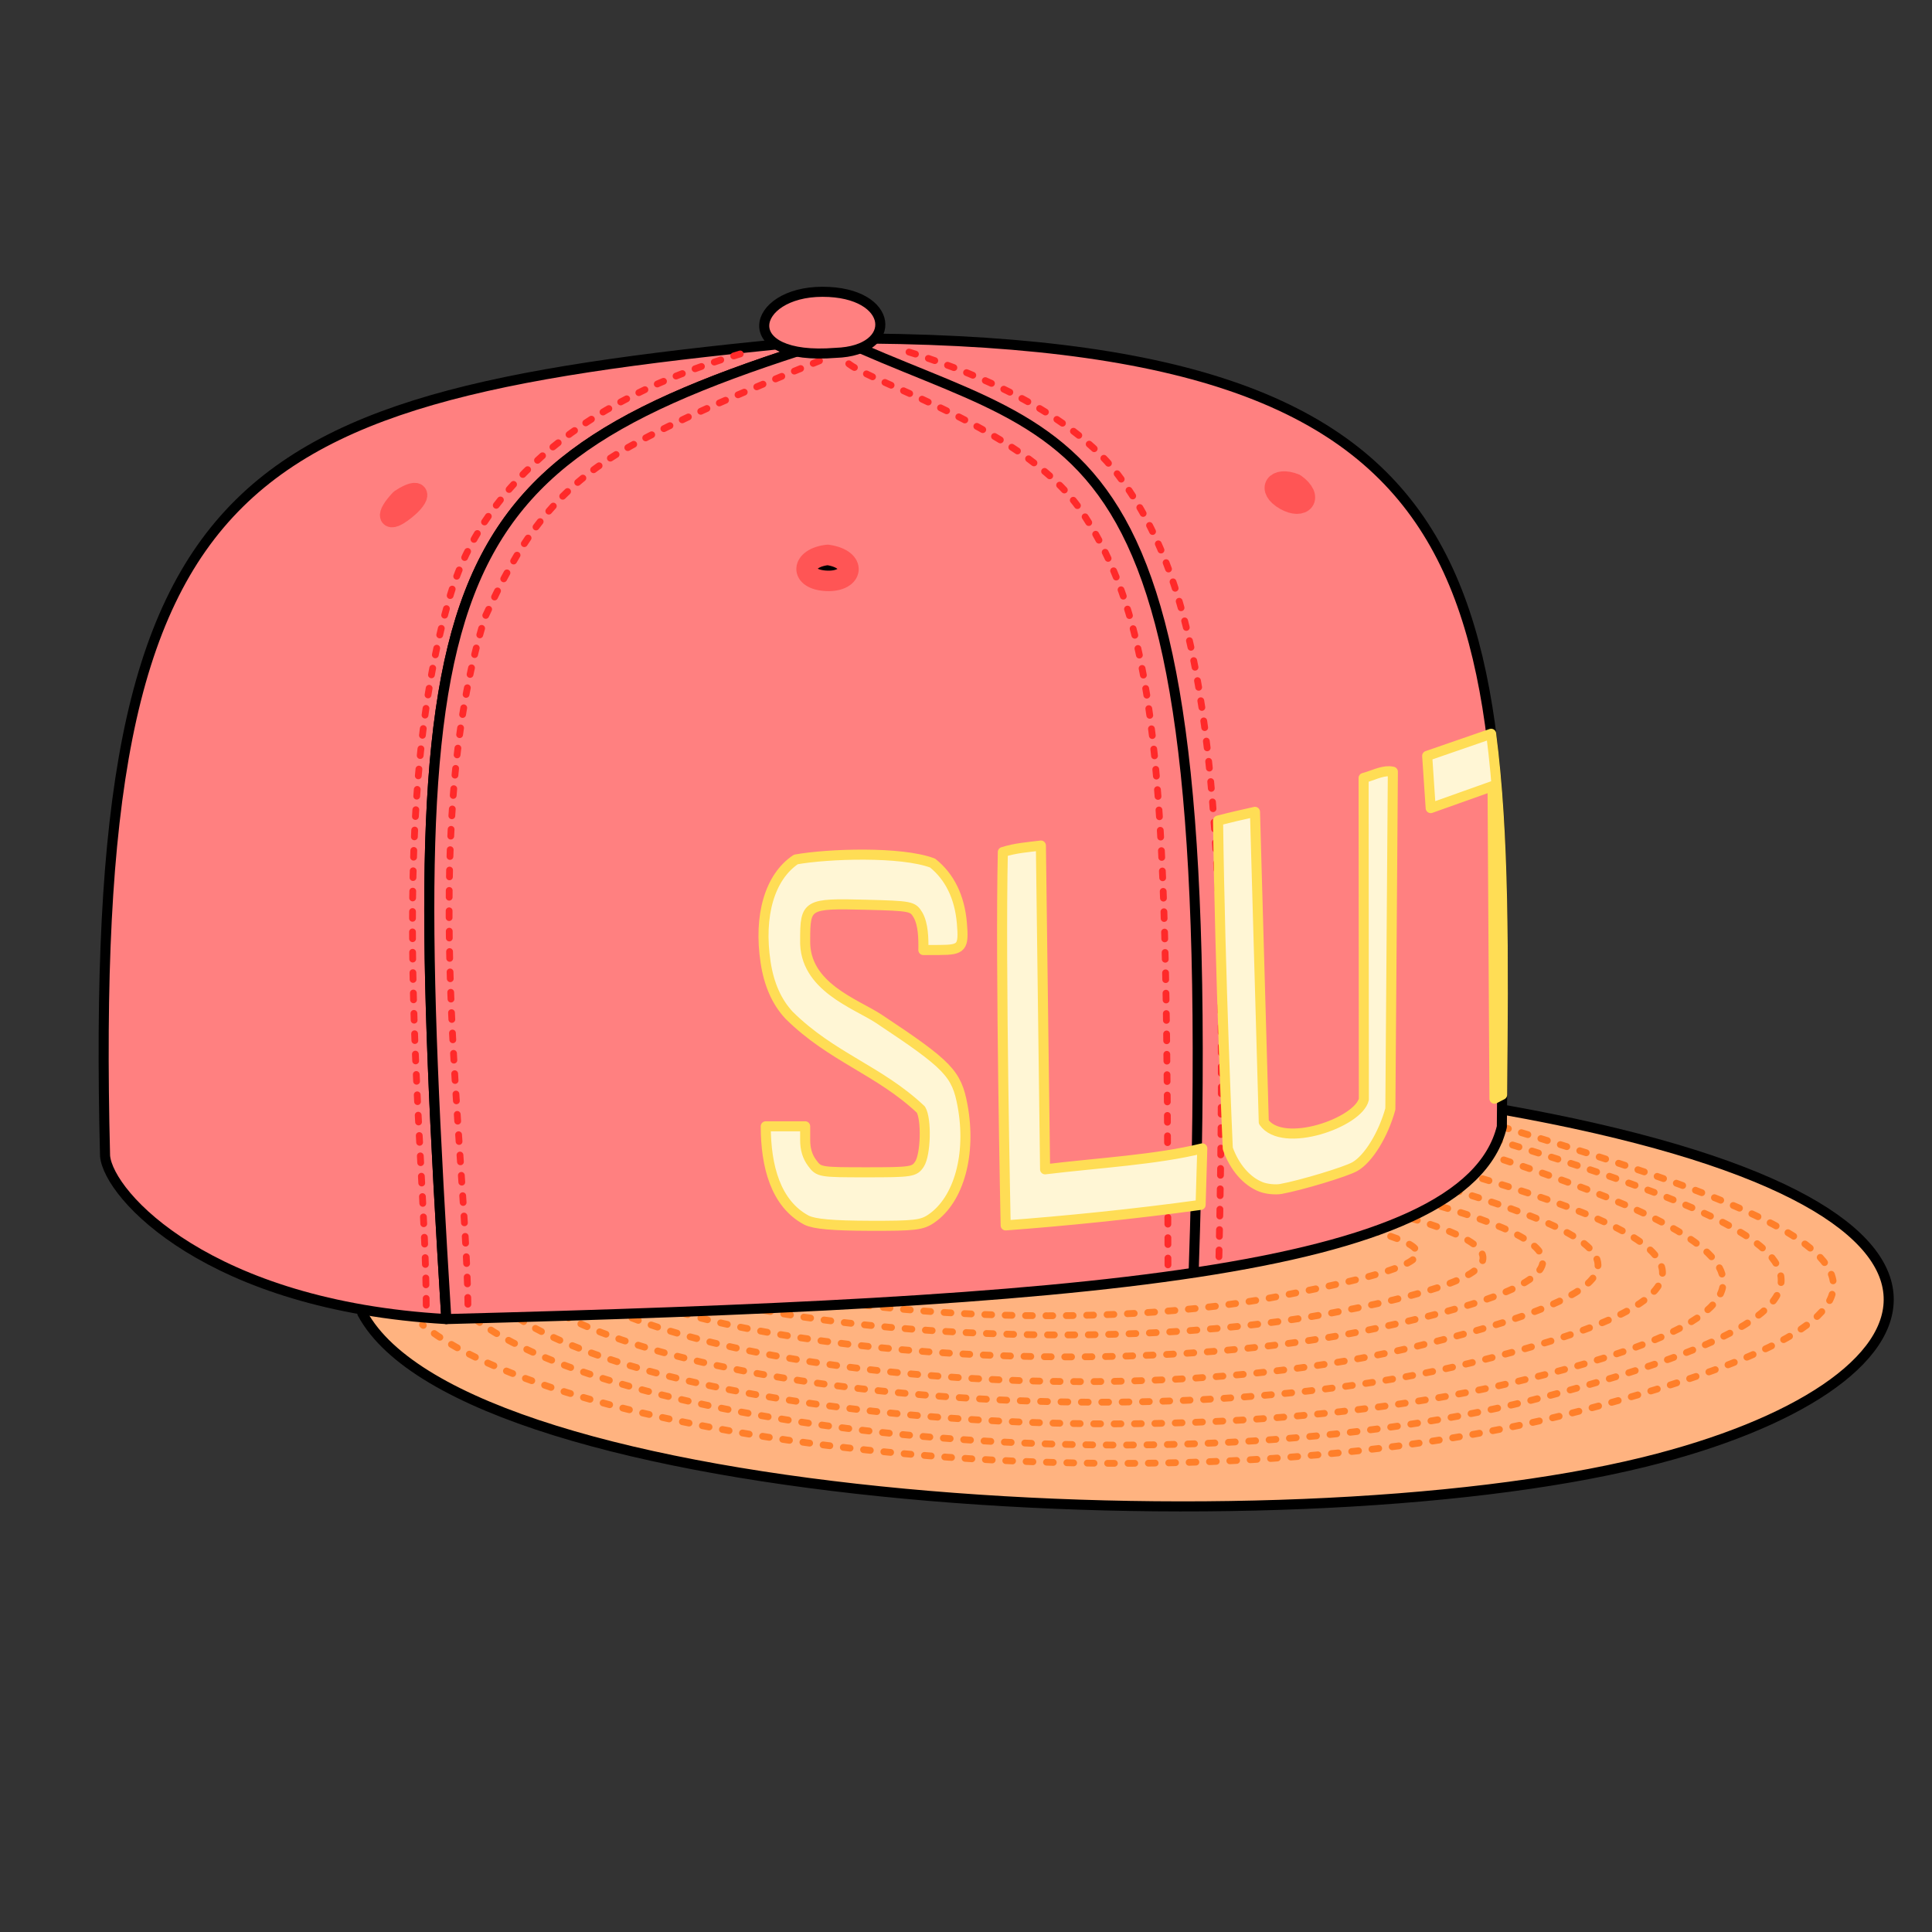 <?xml version="1.0" encoding="UTF-8" standalone="no"?>
<svg
   xmlns:dc="http://purl.org/dc/elements/1.1/"
   xmlns:cc="http://creativecommons.org/ns#"
   xmlns:rdf="http://www.w3.org/1999/02/22-rdf-syntax-ns#"
   xmlns:svg="http://www.w3.org/2000/svg"
   xmlns="http://www.w3.org/2000/svg"
   xmlns:sodipodi="http://sodipodi.sourceforge.net/DTD/sodipodi-0.dtd"
   xmlns:inkscape="http://www.inkscape.org/namespaces/inkscape"
   cursor="default"
   viewBox="0 0 256 256"
   version="1.1"
   id="svg22"
   sodipodi:docname="NyanksHatSlut.svg"
   inkscape:version="0.92.3 (2405546, 2018-03-11)"
   enable-background="new">
  <rect x="0" y="0" width="256" height="256" fill="#333333" stroke="none"/>
  <defs
     id="defs26" />
  <sodipodi:namedview
     pagecolor="#ffffff"
     bordercolor="#666666"
     borderopacity="1"
     objecttolerance="10"
     gridtolerance="10"
     guidetolerance="10"
     inkscape:pageopacity="0"
     inkscape:pageshadow="2"
     inkscape:window-width="1920"
     inkscape:window-height="1018"
     id="namedview24"
     showgrid="false"
     inkscape:zoom="2.9168155"
     inkscape:cx="-3.8154659"
     inkscape:cy="144.54311"
     inkscape:window-x="-9"
     inkscape:window-y="-9"
     inkscape:window-maximized="1"
     inkscape:current-layer="layer3" />
  <g
     inkscape:groupmode="layer"
     id="layer2"
     inkscape:label="Layer 1"
     style="display:inline" />
  <g
     inkscape:groupmode="layer"
     id="layer4"
     inkscape:label="Layer 3"
     style="display:inline">
    <path
       style="display:inline;opacity:1;fill:#ffdd55;fill-opacity:1;fill-rule:nonzero;stroke:#ffd4ff;stroke-width:1.89;stroke-linecap:round;stroke-linejoin:round;stroke-miterlimit:4;stroke-dasharray:none;stroke-dashoffset:0;stroke-opacity:0;paint-order:normal"
       d="m 161.826,116.447 c 0,0 -1.356,7.835 -1.05,10.967"
       id="path1103"
       inkscape:connector-curvature="0" />
    <path
       style="display:inline;opacity:1;fill:#ffdd55;fill-opacity:1;fill-rule:nonzero;stroke:#ffd4ff;stroke-width:1.89;stroke-linecap:round;stroke-linejoin:round;stroke-miterlimit:4;stroke-dasharray:none;stroke-dashoffset:0;stroke-opacity:0;paint-order:normal"
       d="m 154.637,125.318 c 0.431,3.178 0.655,8.198 0.689,8.181"
       id="path1105"
       inkscape:connector-curvature="0"
       sodipodi:nodetypes="cc" />
    <path
       style="opacity:1;fill:#ffb380;fill-opacity:1;fill-rule:nonzero;stroke:#000000;stroke-width:1.333;stroke-linecap:round;stroke-linejoin:round;stroke-miterlimit:4;stroke-dasharray:none;stroke-dashoffset:0;stroke-opacity:1;paint-order:normal"
       d="m 199.091,147.026 c 71.167,12.629 58.95,36.814 18.755,46.705 -48.597,11.959 -156.096,5.793 -169.836,-19.706"
       id="path1285"
       inkscape:connector-curvature="0"
       sodipodi:nodetypes="csc" />
    <path
       id="path1200"
       style="display:inline;opacity:1;fill:none;fill-opacity:1;fill-rule:nonzero;stroke:#ff7f2a;stroke-width:0.9;stroke-linecap:round;stroke-linejoin:round;stroke-miterlimit:4;stroke-dasharray:0.9, 1.8;stroke-dashoffset:0;stroke-opacity:1;paint-order:normal"
       d="m 195.247,150.144 c 41.949,12.6 61.204,21.203 9.986,34.803 -50.062,13.293 -124.094,4.527 -142.691,-10.484 m 129.007,-23.272 c 37.308,11.818 55.456,20.876 9.372,31.894 -47.172,11.279 -116.461,4.149 -133.914,-9.607 M 186.059,153.191 c 33.099,9.223 52.81,16.727 8.617,27.455 -43.196,10.487 -107.074,3.571 -123.12,-8.27 M 179.512,153.908 c 32.81,9.109 48.434,14.61 8.374,24.442 -39.156,9.61 -97.06,3.273 -111.606,-7.579 m 99.026,-15.036 c 29.975,7.336 43.735,12.344 7.136,20.261 -35.773,7.739 -88.674,2.635 -101.963,-6.103 m 90.725,-12.307 c 26.506,5.728 37.922,10.152 5.56,16.335 -31.632,6.043 -78.411,2.058 -90.161,-4.766 m 81.938,-9.211 c 22.486,4.952 28.305,6.489 0.85,11.834 -26.836,5.225 -66.52,1.779 -76.489,-4.12 m 106.103,-18.359 c 45.209,13.598 65.961,22.881 10.763,37.558 -53.953,14.345 -133.739,4.885 -153.781,-11.314"
       inkscape:connector-curvature="0"
       sodipodi:nodetypes="csccsccsccscccccccccccsc" />
    <path
       sodipodi:nodetypes="cccc"
       inkscape:connector-curvature="0"
       d="m 13.921,153.173 c 0.482,5.246 13.797,19.828 45.22,21.611 C 52.978,74.661 56.164,61.692 111.084,44.846 31.407,52.343 11.535,59.437 13.921,153.173 Z"
       style="display:inline;opacity:1;fill:#ff8080;fill-opacity:1;fill-rule:nonzero;stroke:#000000;stroke-width:1.333;stroke-linecap:round;stroke-linejoin:round;stroke-miterlimit:4;stroke-dasharray:none;stroke-dashoffset:0;stroke-opacity:1;paint-order:normal"
       id="path1250" />
  </g>
  <g
     inkscape:groupmode="layer"
     id="layer3"
     inkscape:label="Layer 2"
     style="display:inline">
    <path
       id="path968"
       style="display:inline;opacity:1;fill:#ff8080;fill-opacity:1;fill-rule:nonzero;stroke:#000000;stroke-width:1.333;stroke-linecap:round;stroke-linejoin:round;stroke-miterlimit:4;stroke-dasharray:none;stroke-dashoffset:0;stroke-opacity:1;paint-order:normal"
       d="m 111.084,44.846 c 90.259,-0.242 88.578,33.708 87.919,104.453 -4.744,19.576 -56.194,23.324 -139.863,25.485 C 52.978,74.661 56.164,61.692 111.084,44.846 Z"
       inkscape:connector-curvature="0"
       sodipodi:nodetypes="cccc" />
    <path
       style="display:inline;opacity:1;fill:#000000;fill-opacity:1;fill-rule:nonzero;stroke:#ff5555;stroke-width:2.713;stroke-linecap:round;stroke-linejoin:round;stroke-miterlimit:4;stroke-dasharray:none;stroke-dashoffset:0;stroke-opacity:1;paint-order:normal"
       d="m 109.678,73.528 c 3.94,0.572 3.423,3.582 -0.124,3.439 -3.719,-0.149 -3.458,-3.061 0.124,-3.439 z"
       id="path1037"
       inkscape:connector-curvature="0"
       sodipodi:nodetypes="csc" />
    <path
       style="display:inline;opacity:1;fill:#000000;fill-opacity:1;fill-rule:nonzero;stroke:#ff5555;stroke-width:2.713;stroke-linecap:round;stroke-linejoin:round;stroke-miterlimit:4;stroke-dasharray:none;stroke-dashoffset:0;stroke-opacity:1;paint-order:normal"
       d="m 171.606,64.125 c 2.493,1.773 1.051,3.482 -1.328,2.12 -2.494,-1.428 -1.263,-3.167 1.328,-2.12 z"
       id="path1037-5"
       inkscape:connector-curvature="0"
       sodipodi:nodetypes="csc" />
    <path
       style="display:inline;opacity:1;fill:#000000;fill-opacity:1;fill-rule:nonzero;stroke:#ff5555;stroke-width:2.713;stroke-linecap:round;stroke-linejoin:round;stroke-miterlimit:4;stroke-dasharray:none;stroke-dashoffset:0;stroke-opacity:1;paint-order:normal"
       d="m 53.061,66.177 c 2.707,-1.77 2.921,-0.475 0.647,1.351 -2.384,1.915 -2.714,0.819 -0.647,-1.351 z"
       id="path1037-5-2"
       inkscape:connector-curvature="0"
       sodipodi:nodetypes="csc" />
    <path
       style="display:inline;opacity:1;fill:none;fill-opacity:1;fill-rule:nonzero;stroke:#ff2a2a;stroke-width:0.9;stroke-linecap:round;stroke-linejoin:round;stroke-miterlimit:4;stroke-dasharray:0.9, 1.8;stroke-dashoffset:0;stroke-opacity:1;paint-order:normal"
       d="M 108.586,47.808 C 97.907,52.175 89.834,55.624 83.629,59.059 72.806,65.051 68.51,72.64 64.291,81.704 55.08,110.92 62.01,152.586 62.015,174.514"
       id="path917"
       inkscape:connector-curvature="0"
       sodipodi:nodetypes="cscc" />
    <path
       sodipodi:nodetypes="csc"
       inkscape:connector-curvature="0"
       id="path939"
       d="M 98.084,46.902 C 72.906,54.215 62.969,67.881 59.699,78.749 50.713,108.618 56.472,151.475 56.479,173.403"
       style="display:inline;opacity:1;fill:none;fill-opacity:1;fill-rule:nonzero;stroke:#ff2a2a;stroke-width:0.9;stroke-linecap:round;stroke-linejoin:round;stroke-miterlimit:4;stroke-dasharray:0.9, 1.8;stroke-dashoffset:0;stroke-opacity:1;paint-order:normal" />
    <path
       style="display:inline;opacity:1;fill:none;fill-opacity:1;fill-rule:nonzero;stroke:#ff2a2a;stroke-width:0.9;stroke-linecap:round;stroke-linejoin:round;stroke-miterlimit:4;stroke-dasharray:0.9, 1.8;stroke-dashoffset:0;stroke-opacity:1;paint-order:normal"
       d="M 154.761,167.603 C 154.658,105.209 153.947,83.576 143.306,67.756 135.288,55.834 111.929,49.84 111.928,47.479"
       id="path941"
       inkscape:connector-curvature="0"
       sodipodi:nodetypes="csc" />
    <path
       sodipodi:nodetypes="csc"
       inkscape:connector-curvature="0"
       id="path943"
       d="M 161.516,166.527 C 162.964,103.35 159.601,78.054 148.137,62.909 140.442,52.744 123.42,47.563 119.204,46.256"
       style="display:inline;opacity:1;fill:none;fill-opacity:1;fill-rule:nonzero;stroke:#ff2a2a;stroke-width:0.9;stroke-linecap:round;stroke-linejoin:round;stroke-miterlimit:4;stroke-dasharray:0.9, 1.8;stroke-dashoffset:0;stroke-opacity:1;paint-order:normal" />
    <path
       style="display:inline;opacity:1;fill:none;fill-opacity:1;fill-rule:nonzero;stroke:#000000;stroke-width:1.333;stroke-linecap:round;stroke-linejoin:round;stroke-miterlimit:4;stroke-dasharray:none;stroke-dashoffset:0;stroke-opacity:1;paint-order:normal"
       d="m 111.084,44.846 c 33.012,15.21 51.006,8.12 47.091,123.405"
       id="path1030"
       inkscape:connector-curvature="0"
       sodipodi:nodetypes="cc" />
    <path
       style="display:inline;opacity:1;fill:#ff8080;fill-opacity:1;fill-rule:nonzero;stroke:#000000;stroke-width:1.333;stroke-linecap:round;stroke-linejoin:round;stroke-miterlimit:4;stroke-dasharray:none;stroke-dashoffset:0;stroke-opacity:1;paint-order:normal"
       d="m 110.734,46.755 c 8.486,-0.273 7.786,-8.091 -1.75,-8.091 -9.535,0 -11.635,9.182 1.75,8.091 z"
       id="path1035"
       inkscape:connector-curvature="0" />
    <path
       style="display:inline;opacity:1;fill:#fff6d5;fill-opacity:1;fill-rule:nonzero;stroke:#ffdd55;stroke-width:1.333;stroke-linecap:round;stroke-linejoin:round;stroke-miterlimit:4;stroke-dasharray:none;stroke-dashoffset:0;stroke-opacity:1;paint-order:normal"
       d="M 197.586 97.229 L 189.109 100.158 L 189.574 107.078 L 197.773 104.16 L 198.023 145.582 L 199.041 145.057 C 199.218 126.523 199.322 110.545 197.586 97.229 z M 184.098 102.193 C 182.998 102.153 181.766 102.811 180.684 103.084 C 180.695 117.275 180.706 131.467 180.717 145.658 C 180.021 148.743 169.98 152.292 167.457 148.68 L 166.291 107.574 C 164.574 107.955 163.164 108.274 161.4 108.732 C 161.664 129.457 162.689 152.176 162.689 152.176 C 163.557 154.646 165.197 156.541 167.105 157.277 C 167.823 157.554 168.999 157.673 169.717 157.543 C 172.396 157.057 178.319 155.27 179.527 154.582 C 181.317 153.564 183.295 150.352 184.23 146.947 L 184.561 102.256 C 184.41 102.218 184.255 102.199 184.098 102.193 z M 137.924 112.039 C 136.026 112.28 134.638 112.356 132.881 112.902 C 132.529 128.012 133.256 162.371 133.256 162.371 C 140.924 161.804 150.216 160.875 159.088 159.652 L 159.309 152.168 C 153.237 153.669 145.576 154.08 138.48 154.941 L 137.924 112.039 z M 114.539 113.244 C 111.06 113.226 107.574 113.502 105.459 113.881 C 102 116.187 100.498 121.295 101.447 127.523 C 101.894 130.453 102.927 132.776 104.568 134.533 C 110.21 140.118 116.5 141.812 122.021 147.025 C 122.794 148.292 122.668 153.001 121.828 154.266 C 121.159 155.273 120.751 155.336 114.818 155.336 C 108.628 155.336 108.503 155.315 107.604 154.09 C 106.976 153.235 106.689 152.277 106.689 151.043 L 106.689 149.242 L 101.467 149.242 C 101.473 154.502 102.766 159.5 106.875 161.682 C 107.946 162.198 110.292 162.406 115.188 162.422 C 121.259 162.442 122.167 162.334 123.449 161.443 C 127.084 158.919 128.729 152.906 127.541 146.482 C 126.758 142.249 125.651 141.102 116.473 135.014 C 113.449 133.004 106.51 130.768 106.689 124.547 C 106.689 119.811 106.917 119.68 114.715 119.883 C 120.727 120.039 120.952 120.084 121.641 121.244 C 122.333 122.462 122.38 124.317 122.352 125.885 L 124.496 125.877 C 127.469 125.866 127.735 125.543 127.453 122.299 C 127.155 118.866 125.839 116.173 123.572 114.359 C 121.489 113.572 118.018 113.262 114.539 113.244 z "
       id="path1461" />
  </g>
  <g
     inkscape:groupmode="layer"
     id="layer5"
     inkscape:label="Layer 4" />
  <g
     inkscape:groupmode="layer"
     id="layer6"
     inkscape:label="Layer 5"
     style="display:none"
     sodipodi:insensitive="true">
    <path
       style="display:inline;opacity:1;fill:#ffe680;fill-opacity:1;fill-rule:nonzero;stroke:#fff6d5;stroke-width:1.333;stroke-linecap:round;stroke-linejoin:round;stroke-miterlimit:4;stroke-dasharray:none;stroke-dashoffset:0;stroke-opacity:1;paint-order:normal"
       d="m 182.119,89.598 2.337,5.669 8.858,-3.629 c 1.023,17.958 0.509,30.948 0.326,47.941 4.355,-0.911 5.532,-3.352 5.532,-3.352 0,0 0.103,-13.998 -0.241,-28.184 0,0 -1.392,-13.835 -1.561,-15.541 -0.25,-2.53 -1.074,-4.706 -1.687,-6.659 0,0 -8.545,2.234 -13.565,3.756 z"
       id="path1323"
       inkscape:connector-curvature="0"
       sodipodi:nodetypes="ccccccccc" />
    <path
       id="path1306"
       style="opacity:1;fill:#ffe680;fill-opacity:1;fill-rule:nonzero;stroke:#fff6d5;stroke-width:1.333;stroke-linecap:round;stroke-linejoin:round;stroke-miterlimit:4;stroke-dasharray:none;stroke-dashoffset:0;stroke-opacity:1;paint-order:normal"
       d="m 92.82,150.483 -4.141,9.622 c 0,0 15.605,-2.623 34.952,-4.416 l 5.393,-32.85 c -3.807,-0.573 -13.651,0.045 -25.355,4.044 0.085,-1.492 4.504,-14.809 5.635,-21.047 0.678,-0.271 10.536,0.282 10.536,0.282 l -2.539,2.762 5.017,8.678 7.982,-19.915 -25.497,4.107 c 0.792,0.198 -3.729,14.155 -7.771,32.687 0,0 19.466,-4.021 22.449,-3.75 l -3.493,15.807 c -6.999,2.082 -19.935,2.826 -23.168,3.99 z"
       inkscape:connector-curvature="0"
       sodipodi:nodetypes="ccccccccccccccc" />
    <path
       id="path1312"
       style="opacity:1;fill:#ffe680;fill-opacity:1;fill-rule:nonzero;stroke:#fff6d5;stroke-width:1.333;stroke-linecap:round;stroke-linejoin:round;stroke-miterlimit:4;stroke-dasharray:none;stroke-dashoffset:0;stroke-opacity:1;paint-order:normal"
       d="m 155.924,151.152 c 0,0 0.866,-14.882 1.95,-17.594 0,0 -3.017,5.535 -6.052,10.453 0,0 -9.928,2.457 -14.604,3.803 0,0 6.436,-35.676 7.091,-46.338 l 9.958,-7.745 c -4.968,-0.202 -14.997,1.614 -17.397,1.598 0.908,5.882 -4.685,41.712 -8.867,59.537 2.557,0.289 20.189,-4.161 27.92,-3.713 z"
       inkscape:connector-curvature="0"
       sodipodi:nodetypes="ccccccccc" />
    <path
       style="opacity:1;fill:#ffe680;fill-opacity:1;fill-rule:nonzero;stroke:#fff6d5;stroke-width:1.333;stroke-linecap:round;stroke-linejoin:round;stroke-miterlimit:4;stroke-dasharray:none;stroke-dashoffset:0;stroke-opacity:1;paint-order:normal"
       d="m 161.086,93.449 16.454,-2.647 -5.266,6.531 -4.843,48.049 14.434,-11.479 -2.582,-29.443 -1.409,-3.919 c 3.408,-0.706 4.629,-1.455 8.122,-1.476 -0.768,1.417 -1.899,7.447 -1.899,7.447 l 2.034,34.89 c 0,0 -22.55,8.721 -24.654,9.896 -1.718,1.055 0.943,-23.309 3.159,-53.664 z"
       id="path1315"
       inkscape:connector-curvature="0"
       sodipodi:nodetypes="ccccccccccccc" />
  </g>
</svg>
